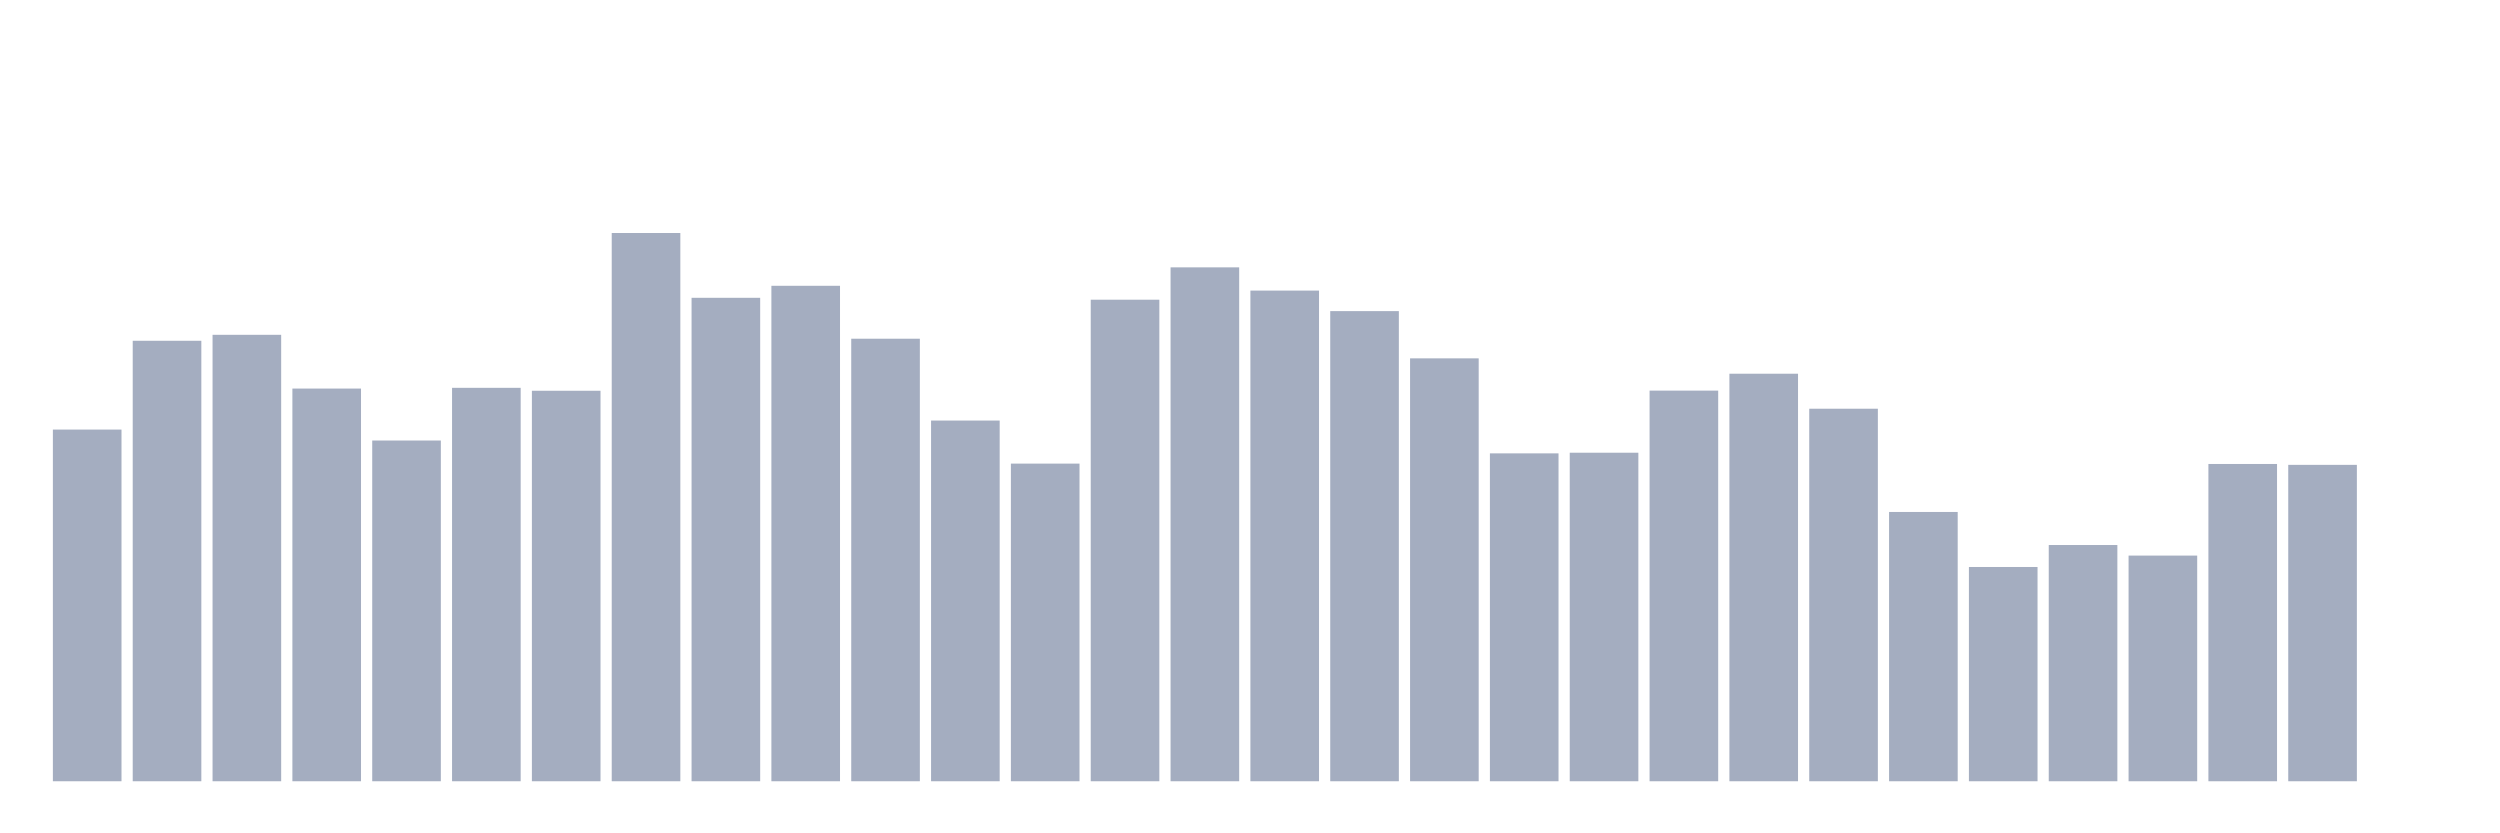 <svg xmlns="http://www.w3.org/2000/svg" viewBox="0 0 480 160"><g transform="translate(10,10)"><rect class="bar" x="0.153" width="13.175" y="72.479" height="67.521" fill="rgb(164,173,192)"></rect><rect class="bar" x="15.482" width="13.175" y="55.427" height="84.573" fill="rgb(164,173,192)"></rect><rect class="bar" x="30.81" width="13.175" y="54.283" height="85.717" fill="rgb(164,173,192)"></rect><rect class="bar" x="46.138" width="13.175" y="64.605" height="75.395" fill="rgb(164,173,192)"></rect><rect class="bar" x="61.466" width="13.175" y="74.579" height="65.421" fill="rgb(164,173,192)"></rect><rect class="bar" x="76.794" width="13.175" y="64.462" height="75.538" fill="rgb(164,173,192)"></rect><rect class="bar" x="92.123" width="13.175" y="65.025" height="74.975" fill="rgb(164,173,192)"></rect><rect class="bar" x="107.451" width="13.175" y="34.737" height="105.263" fill="rgb(164,173,192)"></rect><rect class="bar" x="122.779" width="13.175" y="47.178" height="92.822" fill="rgb(164,173,192)"></rect><rect class="bar" x="138.107" width="13.175" y="44.872" height="95.128" fill="rgb(164,173,192)"></rect><rect class="bar" x="153.436" width="13.175" y="55.033" height="84.967" fill="rgb(164,173,192)"></rect><rect class="bar" x="168.764" width="13.175" y="70.745" height="69.255" fill="rgb(164,173,192)"></rect><rect class="bar" x="184.092" width="13.175" y="79.012" height="60.988" fill="rgb(164,173,192)"></rect><rect class="bar" x="199.42" width="13.175" y="47.544" height="92.456" fill="rgb(164,173,192)"></rect><rect class="bar" x="214.748" width="13.175" y="41.333" height="98.667" fill="rgb(164,173,192)"></rect><rect class="bar" x="230.077" width="13.175" y="45.792" height="94.208" fill="rgb(164,173,192)"></rect><rect class="bar" x="245.405" width="13.175" y="49.734" height="90.266" fill="rgb(164,173,192)"></rect><rect class="bar" x="260.733" width="13.175" y="58.805" height="81.195" fill="rgb(164,173,192)"></rect><rect class="bar" x="276.061" width="13.175" y="77.046" height="62.954" fill="rgb(164,173,192)"></rect><rect class="bar" x="291.39" width="13.175" y="76.921" height="63.079" fill="rgb(164,173,192)"></rect><rect class="bar" x="306.718" width="13.175" y="64.998" height="75.002" fill="rgb(164,173,192)"></rect><rect class="bar" x="322.046" width="13.175" y="61.754" height="78.246" fill="rgb(164,173,192)"></rect><rect class="bar" x="337.374" width="13.175" y="68.475" height="71.525" fill="rgb(164,173,192)"></rect><rect class="bar" x="352.702" width="13.175" y="88.298" height="51.702" fill="rgb(164,173,192)"></rect><rect class="bar" x="368.031" width="13.175" y="98.862" height="41.138" fill="rgb(164,173,192)"></rect><rect class="bar" x="383.359" width="13.175" y="94.643" height="45.357" fill="rgb(164,173,192)"></rect><rect class="bar" x="398.687" width="13.175" y="96.672" height="43.328" fill="rgb(164,173,192)"></rect><rect class="bar" x="414.015" width="13.175" y="79.084" height="60.916" fill="rgb(164,173,192)"></rect><rect class="bar" x="429.344" width="13.175" y="79.253" height="60.747" fill="rgb(164,173,192)"></rect><rect class="bar" x="444.672" width="13.175" y="140" height="0" fill="rgb(164,173,192)"></rect></g></svg>